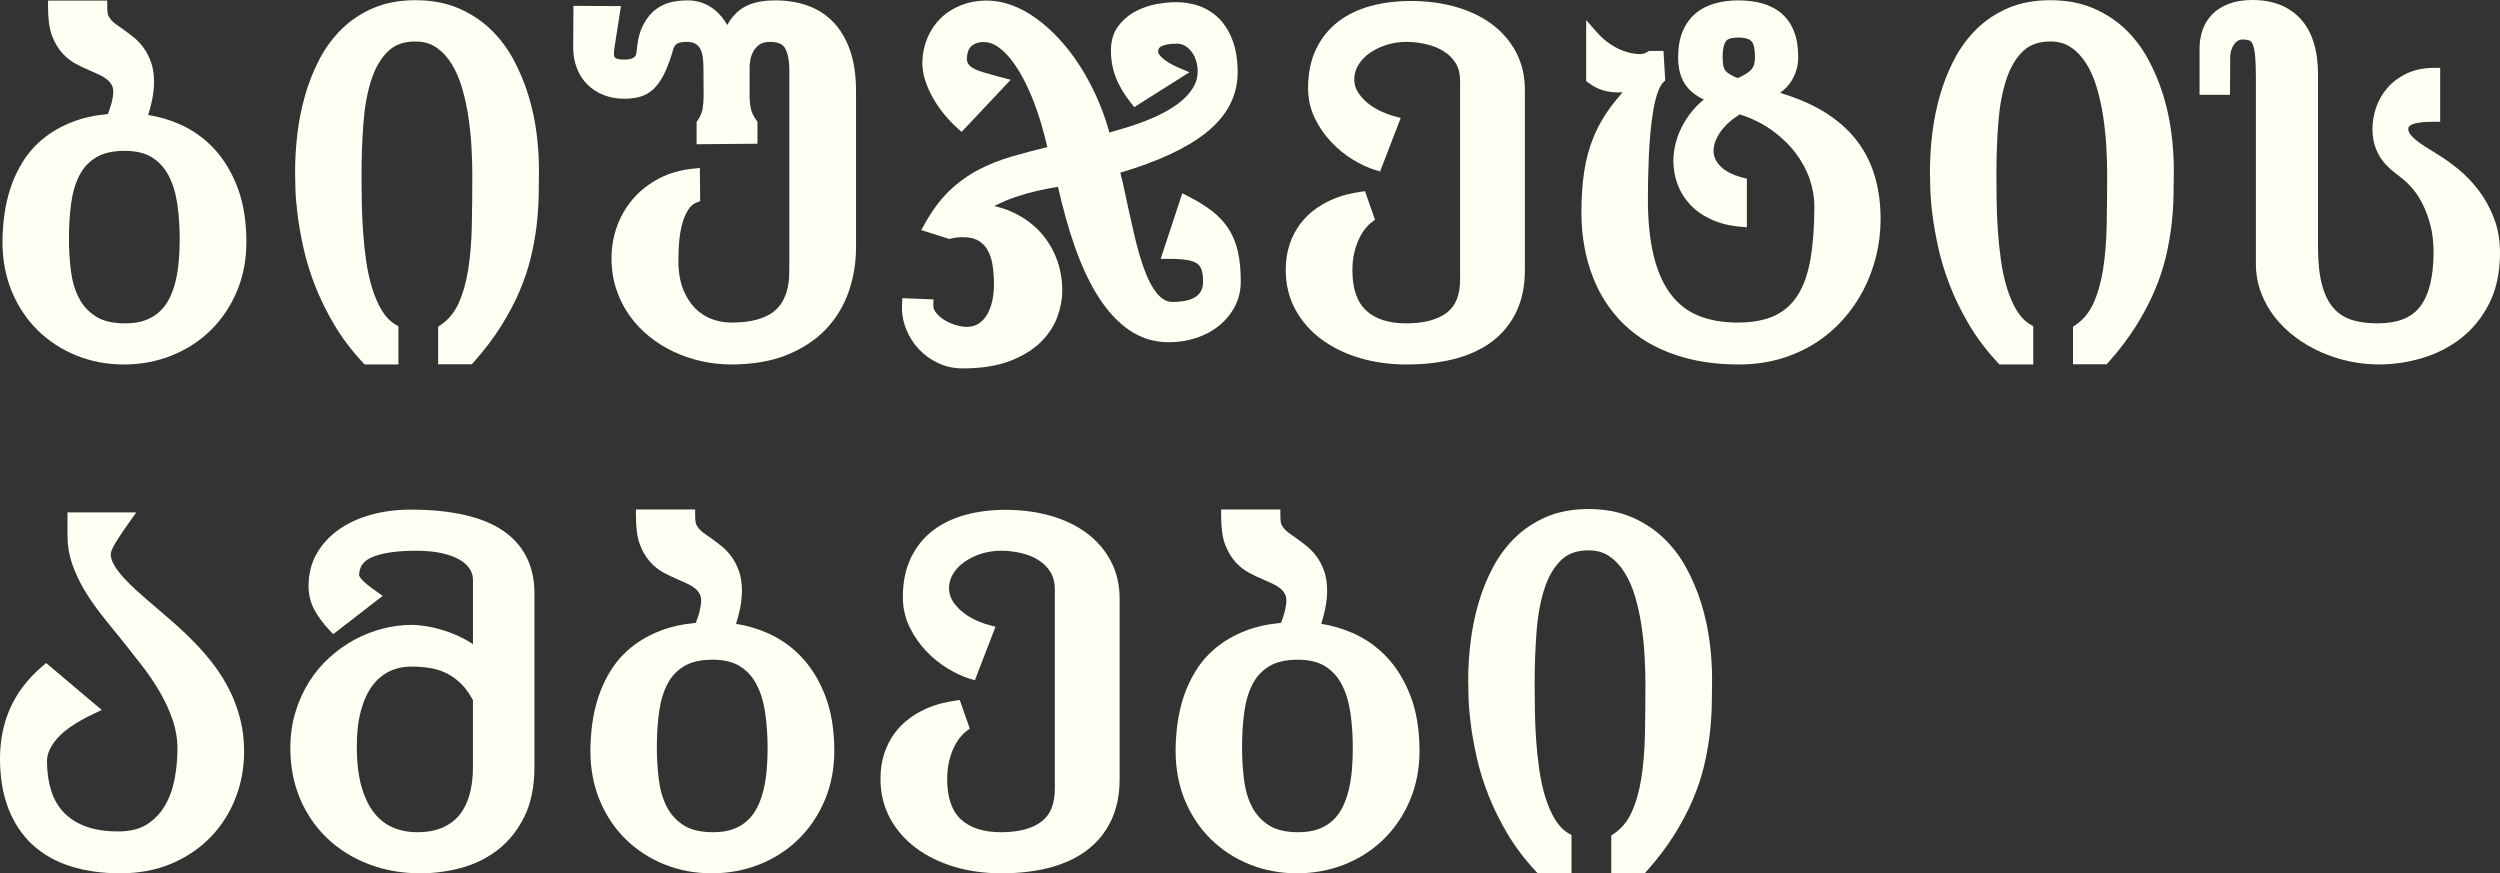 <?xml version="1.0" encoding="utf-8"?>
<!-- Generator: Adobe Illustrator 16.0.0, SVG Export Plug-In . SVG Version: 6.00 Build 0)  -->
<!DOCTYPE svg PUBLIC "-//W3C//DTD SVG 1.1//EN" "http://www.w3.org/Graphics/SVG/1.1/DTD/svg11.dtd">
<svg version="1.1" id="Layer_1" xmlns="http://www.w3.org/2000/svg" xmlns:xlink="http://www.w3.org/1999/xlink" x="0px" y="0px"
	 width="431.311px" height="150.667px" viewBox="0 0 431.311 150.667" enable-background="new 0 0 431.311 150.667"
	 xml:space="preserve">
<rect x="0" y="0" width="431.311" height="150.667" fill="#333333" stroke="none"/>
<g>
	<path fill="none" d="M29.234,51.475c0.453-0.913,0.812-1.916,1.066-2.979c0.261-1.09,0.445-2.256,0.548-3.466
		c0.104-1.234,0.157-2.485,0.157-3.716c0-2.223-0.146-4.326-0.435-6.249c-0.28-1.857-0.791-3.49-1.519-4.853
		c-0.697-1.305-1.659-2.342-2.857-3.081c-1.191-0.734-2.77-1.107-4.69-1.107c-2.02,0-3.667,0.375-4.896,1.113
		c-1.228,0.738-2.191,1.759-2.863,3.036c-0.705,1.339-1.192,2.948-1.448,4.78c-0.266,1.9-0.401,3.96-0.401,6.123
		c0,1.962,0.118,3.884,0.35,5.711c0.222,1.751,0.691,3.322,1.395,4.668c0.676,1.296,1.652,2.355,2.901,3.149
		c1.235,0.786,2.941,1.184,5.071,1.184c1.349,0,2.522-0.184,3.489-0.547c0.956-0.359,1.782-0.861,2.454-1.491
		C28.236,53.113,28.802,52.347,29.234,51.475z"/>
	<path fill="none" d="M231.624,139.263c0.453-0.914,0.812-1.916,1.065-2.979c0.262-1.093,0.446-2.258,0.549-3.465
		c0.104-1.237,0.156-2.488,0.156-3.717c0-2.227-0.146-4.329-0.436-6.248c-0.279-1.856-0.79-3.489-1.519-4.853
		c-0.697-1.306-1.658-2.342-2.857-3.081c-1.191-0.735-2.77-1.107-4.69-1.107c-2.02,0-3.667,0.374-4.896,1.113
		c-1.229,0.737-2.191,1.759-2.863,3.036c-0.705,1.338-1.192,2.946-1.449,4.78c-0.266,1.9-0.401,3.959-0.401,6.121
		c0,1.963,0.118,3.885,0.35,5.712c0.222,1.751,0.691,3.321,1.395,4.668c0.676,1.295,1.652,2.354,2.901,3.148
		c1.236,0.786,2.942,1.185,5.071,1.185c1.348,0,2.521-0.185,3.489-0.548c0.955-0.358,1.781-0.86,2.454-1.491
		C230.625,140.902,231.19,140.136,231.624,139.263z"/>
	<path fill="none" d="M77.076,116.17c-0.883-0.44-1.834-0.746-2.826-0.911c-1.038-0.171-2.125-0.258-3.23-0.258
		c-1.412,0-2.707,0.28-3.851,0.834c-1.135,0.55-2.124,1.384-2.937,2.479c-0.837,1.124-1.497,2.568-1.963,4.295
		c-0.475,1.761-0.716,3.854-0.716,6.222c0,2.655,0.27,4.956,0.802,6.837c0.521,1.845,1.249,3.373,2.165,4.543
		c0.892,1.14,1.975,1.992,3.219,2.533c1.272,0.553,2.701,0.833,4.245,0.833c1.708,0,3.187-0.273,4.396-0.813
		c1.192-0.53,2.178-1.277,2.93-2.221c0.768-0.962,1.342-2.136,1.709-3.49c0.38-1.401,0.573-2.969,0.573-4.659v-11.596
		c-0.612-1.142-1.292-2.086-2.025-2.811C78.792,117.218,77.953,116.607,77.076,116.17z"/>
	<path fill="none" d="M297.71,12.216c0.192,0.238,0.467,0.458,0.817,0.654c0.345,0.193,0.771,0.399,1.27,0.615
		c0.567-0.257,1.047-0.507,1.431-0.745c0.415-0.257,0.741-0.527,0.97-0.804c0.209-0.254,0.351-0.523,0.433-0.819
		c0.095-0.34,0.143-0.764,0.143-1.26c0-0.618-0.043-1.176-0.128-1.659c-0.068-0.389-0.194-0.71-0.375-0.958
		c-0.162-0.22-0.405-0.393-0.743-0.527c-0.391-0.156-0.944-0.234-1.647-0.234c-0.762,0-1.747,0.108-2.12,0.622
		c-0.255,0.353-0.56,1.117-0.56,2.756c0,0.645,0.046,1.168,0.136,1.556C297.407,11.73,297.53,11.992,297.71,12.216z"/>
	<path fill="none" d="M130.662,139.263c0.452-0.912,0.811-1.914,1.066-2.979c0.261-1.09,0.445-2.255,0.548-3.464
		c0.104-1.235,0.157-2.486,0.157-3.717c0-2.224-0.146-4.325-0.435-6.248c-0.28-1.857-0.791-3.49-1.519-4.854
		c-0.697-1.305-1.659-2.341-2.858-3.08c-1.191-0.735-2.77-1.107-4.69-1.107c-2.02,0-3.667,0.374-4.896,1.113
		c-1.229,0.737-2.191,1.759-2.863,3.036c-0.705,1.338-1.192,2.946-1.449,4.78c-0.266,1.9-0.401,3.959-0.401,6.121
		c0,1.963,0.118,3.885,0.35,5.712c0.222,1.751,0.691,3.321,1.395,4.668c0.676,1.295,1.652,2.354,2.901,3.148
		c1.236,0.786,2.942,1.185,5.071,1.185c1.348,0,2.521-0.185,3.489-0.548c0.955-0.358,1.781-0.86,2.454-1.491
		C129.663,140.902,130.228,140.136,130.662,139.263z"/>
	<path fill="#FFFFF3" d="M36.896,25.613c-1.693-1.798-3.665-3.2-5.862-4.167c-1.777-0.781-3.612-1.319-5.472-1.605
		c0.273-0.861,0.493-1.694,0.655-2.488c0.238-1.169,0.359-2.241,0.359-3.186c0-1.33-0.176-2.494-0.524-3.461
		c-0.342-0.948-0.784-1.793-1.315-2.512c-0.529-0.715-1.139-1.345-1.813-1.873c-0.62-0.485-1.221-0.935-1.828-1.367
		c-0.393-0.263-0.768-0.526-1.126-0.79c-0.308-0.226-0.577-0.472-0.8-0.73c-0.207-0.239-0.375-0.506-0.499-0.794
		c-0.051-0.117-0.168-0.5-0.168-1.538v-1H8.287v1c0,2.179,0.22,3.821,0.671,5.019C9.404,7.304,9.99,8.311,10.7,9.112
		c0.707,0.799,1.516,1.443,2.404,1.916c0.81,0.432,1.62,0.816,2.392,1.137c0.564,0.247,1.123,0.498,1.675,0.754
		c0.485,0.226,0.922,0.492,1.299,0.792c0.34,0.271,0.603,0.579,0.801,0.939c0.181,0.329,0.269,0.715,0.269,1.181
		c0,0.503-0.086,1.107-0.257,1.796c-0.144,0.582-0.366,1.268-0.662,2.044c-2.311,0.217-4.375,0.677-6.145,1.372
		c-1.937,0.76-3.625,1.727-5.02,2.873c-1.4,1.15-2.571,2.47-3.481,3.924c-0.896,1.431-1.615,2.953-2.138,4.525
		c-0.519,1.563-0.888,3.173-1.096,4.785c-0.207,1.595-0.312,3.146-0.312,4.608c0,3.105,0.549,5.992,1.631,8.581
		c1.083,2.591,2.595,4.843,4.493,6.693c1.896,1.849,4.138,3.301,6.666,4.318c2.525,1.016,5.265,1.531,8.142,1.531
		c2.924,0,5.706-0.521,8.267-1.548c2.565-1.03,4.827-2.495,6.722-4.354s3.411-4.109,4.507-6.686c1.096-2.58,1.651-5.452,1.651-8.536
		c0-3.59-0.515-6.758-1.531-9.417C39.958,29.671,38.585,27.409,36.896,25.613z M21.611,55.789c-2.13,0-3.836-0.398-5.071-1.184
		c-1.249-0.794-2.225-1.853-2.901-3.149c-0.704-1.346-1.173-2.917-1.395-4.668c-0.232-1.827-0.35-3.749-0.35-5.711
		c0-2.163,0.135-4.222,0.401-6.123c0.256-1.832,0.744-3.44,1.448-4.78c0.672-1.277,1.635-2.298,2.863-3.036
		c1.229-0.739,2.876-1.113,4.896-1.113c1.921,0,3.499,0.373,4.69,1.107c1.199,0.739,2.16,1.776,2.857,3.081
		c0.728,1.363,1.239,2.996,1.519,4.853c0.289,1.923,0.435,4.025,0.435,6.249c0,1.231-0.053,2.481-0.157,3.716
		c-0.103,1.209-0.287,2.375-0.548,3.466c-0.255,1.063-0.614,2.065-1.066,2.979c-0.433,0.872-0.998,1.638-1.681,2.276
		c-0.672,0.63-1.499,1.131-2.454,1.491C24.133,55.605,22.959,55.789,21.611,55.789z"/>
	<path fill="#FFFFF3" d="M91.159,16.435c-0.659-2.143-1.525-4.219-2.576-6.17c-1.069-1.983-2.414-3.752-3.996-5.256
		C82.993,3.496,81.114,2.276,79,1.385c-2.127-0.896-4.595-1.351-7.336-1.351c-2.694,0-5.121,0.449-7.212,1.335
		c-2.082,0.881-3.923,2.098-5.473,3.617c-1.533,1.504-2.833,3.267-3.865,5.239c-1.015,1.941-1.846,4.025-2.468,6.194
		c-0.62,2.158-1.069,4.392-1.336,6.639c-0.265,2.229-0.4,4.41-0.4,6.481c0,0.663,0.018,1.645,0.054,2.946
		c0.036,1.316,0.165,2.861,0.382,4.593c0.217,1.734,0.559,3.66,1.016,5.725c0.461,2.086,1.131,4.266,1.991,6.476
		c0.861,2.213,1.973,4.477,3.304,6.729c1.339,2.268,3.006,4.473,4.954,6.555l0.296,0.317h5.827v-6.597l-0.497-0.289
		c-0.898-0.524-1.676-1.316-2.312-2.356c-0.68-1.112-1.252-2.412-1.702-3.863c-0.458-1.477-0.812-3.092-1.055-4.799
		c-0.246-1.732-0.429-3.488-0.546-5.221c-0.117-1.739-0.188-3.456-0.211-5.105c-0.024-1.668-0.036-3.18-0.036-4.533
		c0-3.153,0.113-6.192,0.336-9.034c0.219-2.792,0.684-5.282,1.382-7.401c0.671-2.037,1.636-3.669,2.868-4.85
		c1.175-1.126,2.713-1.673,4.702-1.673c1.404,0,2.57,0.327,3.565,0.999c1.033,0.698,1.927,1.647,2.658,2.821
		c0.757,1.218,1.375,2.636,1.836,4.214c0.473,1.624,0.841,3.32,1.096,5.042c0.256,1.74,0.434,3.484,0.526,5.186
		c0.094,1.719,0.142,3.299,0.142,4.696c0,3.1-0.03,6.096-0.089,8.904c-0.058,2.746-0.271,5.281-0.63,7.533
		c-0.353,2.207-0.916,4.164-1.672,5.815c-0.717,1.564-1.747,2.807-3.062,3.694l-0.441,0.297v6.486h5.806l0.298-0.335
		c1.861-2.089,3.458-4.189,4.745-6.242c1.284-2.049,2.36-4.082,3.198-6.042c0.839-1.962,1.494-3.917,1.946-5.811
		c0.448-1.876,0.779-3.713,0.985-5.46c0.206-1.747,0.328-3.451,0.364-5.065c0.036-1.603,0.054-3.131,0.054-4.587
		c0-2-0.141-4.125-0.419-6.319C92.29,20.774,91.815,18.571,91.159,16.435z"/>
	<path fill="#FFFFF3" d="M143.662,3.706c-1.26-1.27-2.76-2.208-4.459-2.788c-1.658-0.564-3.455-0.851-5.341-0.851
		c-1.186,0-2.248,0.099-3.156,0.293c-0.956,0.205-1.828,0.551-2.591,1.03c-0.776,0.487-1.467,1.155-2.053,1.983
		c-0.204,0.288-0.402,0.603-0.593,0.943c-0.608-1.056-1.33-1.927-2.156-2.6c-1.344-1.095-2.927-1.65-4.704-1.65
		c-0.846,0-1.741,0.092-2.659,0.273c-1.002,0.198-1.95,0.63-2.819,1.286c-0.871,0.656-1.612,1.584-2.202,2.758
		c-0.588,1.168-0.949,2.654-1.103,4.528c-0.039,0.404-0.132,0.613-0.203,0.716c-0.115,0.167-0.243,0.288-0.395,0.372
		c-0.183,0.102-0.392,0.172-0.623,0.209c-0.29,0.048-0.578,0.072-0.856,0.072c-0.699,0-1.086-0.076-1.289-0.14
		c-0.186-0.059-0.318-0.139-0.393-0.239c-0.083-0.112-0.13-0.268-0.143-0.478c-0.02-0.333,0.013-0.761,0.097-1.28l1.109-7.087
		l-8.199-0.045L98.891,8.16c0,1.319,0.215,2.538,0.64,3.622c0.431,1.101,1.049,2.051,1.837,2.826
		c0.785,0.771,1.727,1.375,2.801,1.796c1.064,0.417,2.232,0.629,3.473,0.629c1.012,0,1.929-0.109,2.724-0.323
		c0.87-0.234,1.661-0.678,2.35-1.319c0.654-0.607,1.247-1.425,1.763-2.43c0.486-0.947,0.97-2.174,1.46-3.726
		c0.083-0.359,0.184-0.691,0.299-0.988c0.08-0.207,0.192-0.381,0.343-0.532c0.139-0.138,0.339-0.252,0.595-0.337
		c0.207-0.069,0.591-0.152,1.254-0.152c0.634,0,1.139,0.101,1.499,0.299c0.356,0.197,0.624,0.454,0.818,0.785
		c0.223,0.379,0.379,0.835,0.465,1.355c0.098,0.586,0.147,1.21,0.147,1.862l0.036,5.049c0,0.753-0.062,1.502-0.183,2.227
		c-0.106,0.636-0.396,1.309-0.861,2l-0.17,0.253v3.824l10.502-0.083v-3.792l-0.189-0.262c-0.488-0.676-0.804-1.342-0.94-1.983
		c-0.151-0.706-0.228-1.429-0.228-2.149v-5.192c0-0.056,0.008-0.293,0.114-1.009c0.067-0.458,0.228-0.945,0.478-1.447
		c0.228-0.458,0.587-0.877,1.068-1.246c0.427-0.325,1.058-0.49,1.876-0.49c1.905,0,2.385,0.778,2.542,1.033
		c0.518,0.843,0.781,2.18,0.781,3.973v33.019c0,0.693-0.013,1.459-0.036,2.296c-0.022,0.774-0.127,1.556-0.312,2.321
		c-0.181,0.746-0.472,1.484-0.866,2.192c-0.371,0.666-0.911,1.269-1.604,1.792c-0.708,0.534-1.648,0.97-2.796,1.295
		c-1.178,0.335-2.667,0.505-4.424,0.505c-1.094,0-2.201-0.197-3.289-0.586c-1.058-0.378-2.029-0.997-2.886-1.841
		c-0.862-0.85-1.573-1.962-2.113-3.309c-0.544-1.354-0.821-3.039-0.821-5.006c0-1.319,0.064-2.579,0.19-3.744
		c0.123-1.136,0.331-2.158,0.617-3.039c0.277-0.849,0.622-1.569,1.027-2.141c0.353-0.499,0.772-0.838,1.282-1.039l0.641-0.251
		l-0.052-5.718l-1.088,0.107c-2.189,0.215-4.181,0.782-5.918,1.686c-1.734,0.902-3.231,2.063-4.451,3.451
		c-1.22,1.388-2.167,2.99-2.814,4.763c-0.645,1.765-0.971,3.645-0.971,5.585c0,1.889,0.275,3.678,0.818,5.319
		c0.541,1.639,1.301,3.155,2.259,4.506c0.953,1.347,2.097,2.566,3.4,3.625c1.294,1.053,2.722,1.948,4.244,2.659
		c1.509,0.706,3.122,1.254,4.794,1.631c1.673,0.376,3.399,0.567,5.131,0.567c3.685,0,6.924-0.556,9.627-1.651
		c2.717-1.101,4.986-2.603,6.746-4.465c1.757-1.861,3.075-4.043,3.916-6.487c0.83-2.414,1.25-4.972,1.25-7.604V15.728
		c0-2.749-0.356-5.14-1.058-7.106C145.914,6.625,144.916,4.972,143.662,3.706z"/>
	<path fill="#FFFFF3" d="M210.337,56.172c1.124-0.919,2.032-2.027,2.699-3.295c0.681-1.293,1.026-2.741,1.026-4.301
		c0-1.962-0.165-3.691-0.489-5.14c-0.335-1.49-0.879-2.826-1.618-3.971c-0.737-1.143-1.698-2.174-2.856-3.067
		c-1.113-0.857-2.487-1.707-4.083-2.524l-1.04-0.533l-3.728,11.314h1.382c1.23,0,2.279,0.064,3.118,0.192
		c0.741,0.112,1.324,0.31,1.733,0.586c0.363,0.246,0.62,0.579,0.785,1.016c0.194,0.519,0.293,1.234,0.293,2.126
		c0,0.643-0.116,1.187-0.345,1.614c-0.231,0.43-0.547,0.771-0.965,1.042c-0.454,0.293-1.012,0.508-1.659,0.641
		c-0.704,0.144-1.483,0.217-2.317,0.217c-0.606,0-1.144-0.169-1.644-0.517c-0.558-0.387-1.076-0.941-1.54-1.646
		c-0.498-0.757-0.959-1.658-1.373-2.677c-0.424-1.044-0.815-2.192-1.162-3.41c-0.354-1.245-0.686-2.541-0.987-3.854
		c-0.309-1.342-0.606-2.667-0.89-3.972l-0.822-3.82c-0.185-0.853-0.377-1.659-0.574-2.409c6.44-1.899,11.395-4.199,14.738-6.843
		c3.653-2.89,5.505-6.402,5.505-10.438c0-2.05-0.272-3.853-0.809-5.358c-0.545-1.53-1.311-2.814-2.275-3.819
		c-0.972-1.011-2.126-1.767-3.429-2.247c-1.273-0.469-2.664-0.707-4.132-0.707c-0.958,0-2.061,0.108-3.279,0.32
		c-1.264,0.221-2.485,0.636-3.632,1.236c-1.186,0.621-2.198,1.474-3.009,2.535c-0.86,1.124-1.296,2.562-1.296,4.273
		c0,1.634,0.288,3.201,0.854,4.655c0.558,1.434,1.438,2.91,2.616,4.385l0.559,0.7l9.513-6.01l-1.755-0.747
		c-1.272-0.542-2.236-1.104-2.865-1.672c-0.707-0.637-0.774-0.989-0.778-1.065c-0.016-0.58,0.202-0.813,0.535-0.987
		c0.59-0.308,1.48-0.464,2.646-0.464c0.579,0,1.062,0.124,1.477,0.378c0.463,0.285,0.843,0.636,1.16,1.075
		c0.324,0.447,0.574,0.967,0.744,1.543c0.174,0.597,0.263,1.193,0.263,1.772c0,0.867-0.175,1.635-0.536,2.349
		c-0.378,0.749-0.898,1.456-1.546,2.101c-0.67,0.669-1.459,1.29-2.345,1.847c-0.91,0.572-1.879,1.093-2.881,1.548
		c-1.012,0.459-2.058,0.875-3.109,1.237c-1.068,0.368-2.078,0.688-2.985,0.946c-0.645,0.171-1.258,0.348-1.834,0.529
		c-0.537-1.95-1.194-3.822-1.958-5.578c-0.897-2.061-1.913-3.991-3.02-5.736c-1.112-1.752-2.326-3.347-3.609-4.74
		c-1.289-1.399-2.63-2.608-3.989-3.594c-1.376-0.999-2.797-1.772-4.223-2.3c-3.188-1.177-6.36-0.988-8.846,0.01
		c-1.357,0.545-2.531,1.303-3.492,2.253c-0.959,0.949-1.717,2.073-2.253,3.341c-0.534,1.26-0.831,2.636-0.882,4.096
		c-0.027,1.034,0.132,2.108,0.474,3.194c0.329,1.047,0.785,2.083,1.354,3.081c0.562,0.984,1.212,1.932,1.933,2.816
		c0.722,0.887,1.493,1.697,2.29,2.406l0.726,0.646l8.464-8.993l-1.628-0.427c-1.108-0.291-2.081-0.559-2.918-0.807
		c-0.77-0.226-1.404-0.477-1.885-0.745c-0.403-0.225-0.7-0.48-0.883-0.761c-0.167-0.254-0.248-0.58-0.249-0.951
		c0.019-0.429,0.088-0.834,0.205-1.204c0.097-0.309,0.25-0.57,0.468-0.8c0.227-0.24,0.513-0.429,0.874-0.58
		c0.363-0.152,0.829-0.229,1.383-0.229c0.787,0,1.527,0.231,2.261,0.705c0.8,0.517,1.575,1.234,2.302,2.131
		c0.753,0.929,1.475,2.035,2.146,3.287c0.682,1.274,1.307,2.641,1.86,4.064c0.557,1.433,1.058,2.928,1.489,4.441
		c0.338,1.191,0.639,2.36,0.898,3.485c-2.159,0.533-4.173,1.068-6,1.593c-2.141,0.616-4.134,1.407-5.923,2.35
		c-1.813,0.956-3.5,2.182-5.015,3.644c-1.518,1.466-2.936,3.371-4.214,5.662l-0.596,1.067l4.843,1.549l0.288-0.08
		c0.344-0.096,0.685-0.159,1.013-0.188c1.728-0.149,2.916,0.054,3.761,0.582c0.69,0.431,1.213,0.986,1.597,1.697
		c0.405,0.75,0.68,1.63,0.818,2.615c0.147,1.059,0.223,2.155,0.223,3.255c0,0.899-0.095,1.819-0.283,2.734
		c-0.18,0.875-0.474,1.673-0.871,2.37c-0.379,0.663-0.862,1.187-1.477,1.601c-0.574,0.387-1.279,0.576-2.123,0.576
		c-0.597-0.02-1.259-0.141-1.968-0.362c-0.708-0.221-1.364-0.524-1.953-0.904c-0.561-0.361-1.026-0.787-1.381-1.266
		c-0.292-0.393-0.426-0.79-0.411-1.216l0.036-0.996l-5.377-0.215l-0.051,0.987c-0.079,1.52,0.155,2.975,0.695,4.325
		c0.533,1.334,1.286,2.52,2.239,3.525c0.954,1.005,2.086,1.811,3.365,2.394c1.293,0.589,2.67,0.887,4.094,0.887
		c3.277,0,6.055-0.434,8.257-1.29c2.217-0.862,4.016-1.977,5.348-3.315c1.34-1.347,2.297-2.833,2.844-4.417
		c0.534-1.545,0.805-3.025,0.805-4.399c0-2.043-0.367-3.985-1.091-5.771c-0.725-1.788-1.752-3.365-3.054-4.687
		c-1.299-1.317-2.869-2.388-4.667-3.182c-0.927-0.409-1.906-0.724-2.931-0.943c0.185-0.096,0.371-0.19,0.557-0.281
		c1.04-0.51,2.158-0.967,3.324-1.358c1.179-0.396,2.444-0.746,3.76-1.042c1.053-0.237,2.181-0.453,3.362-0.643
		c0.841,3.759,1.816,7.23,2.904,10.331c1.186,3.381,2.566,6.312,4.103,8.709c1.566,2.444,3.354,4.362,5.315,5.699
		c2.018,1.376,4.299,2.074,6.779,2.074c1.672,0,3.274-0.251,4.763-0.747C207.896,57.798,209.222,57.083,210.337,56.172z"/>
	<path fill="#FFFFF3" d="M261.586,53.83c0.99-2.051,1.492-4.481,1.492-7.222V15.524c0-2.415-0.514-4.61-1.526-6.525
		c-1.007-1.899-2.421-3.531-4.201-4.85c-1.759-1.3-3.862-2.301-6.253-2.975c-2.363-0.667-4.954-1.005-7.701-1.005
		c-2.434,0-4.738,0.285-6.849,0.848c-2.151,0.574-4.053,1.482-5.653,2.699c-1.62,1.233-2.909,2.827-3.831,4.738
		c-0.919,1.905-1.386,4.18-1.386,6.764c0,1.866,0.395,3.618,1.174,5.207c0.756,1.545,1.716,2.931,2.854,4.121
		c1.127,1.178,2.373,2.186,3.703,2.997c1.327,0.809,2.606,1.403,3.803,1.766l0.89,0.27l3.556-9.235l-1.074-0.287
		c-0.862-0.231-1.728-0.557-2.571-0.969c-0.823-0.4-1.575-0.89-2.234-1.455c-0.641-0.549-1.172-1.173-1.577-1.855
		c-0.374-0.629-0.556-1.311-0.556-2.085c0-0.925,0.236-1.75,0.722-2.522c0.507-0.807,1.182-1.501,2.003-2.065
		c0.855-0.585,1.829-1.05,2.894-1.38c2.275-0.707,4.583-0.597,6.788-0.099c1.133,0.257,2.157,0.67,3.045,1.229
		c0.853,0.537,1.545,1.233,2.056,2.068c0.496,0.811,0.747,1.823,0.747,3.008v34.274c0,2.702-0.752,4.583-2.3,5.751
		c-1.613,1.217-3.964,1.834-6.988,1.834c-3.011,0-5.341-0.749-6.927-2.226c-1.567-1.458-2.361-3.787-2.361-6.92
		c0-1.095,0.105-2.103,0.313-2.997c0.21-0.902,0.481-1.708,0.806-2.396c0.323-0.686,0.686-1.282,1.076-1.774
		c0.381-0.479,0.756-0.858,1.115-1.125l0.592-0.439l-1.728-4.927l-0.809,0.11c-0.699,0.095-1.505,0.256-2.395,0.479
		c-0.913,0.229-1.854,0.563-2.797,0.994c-0.954,0.435-1.894,0.997-2.792,1.67c-0.92,0.689-1.752,1.535-2.473,2.515
		c-0.726,0.984-1.315,2.138-1.75,3.429c-0.438,1.296-0.66,2.785-0.66,4.426c0,2.464,0.551,4.736,1.638,6.752
		c1.076,1.998,2.583,3.729,4.479,5.146c1.872,1.399,4.098,2.491,6.616,3.245c2.5,0.749,5.234,1.128,8.128,1.128
		c2.998,0,5.762-0.319,8.214-0.948c2.495-0.64,4.667-1.637,6.457-2.965C259.165,57.619,260.59,55.892,261.586,53.83z"/>
	<path fill="#FFFFF3" d="M319.732,23.511c-1.607-1.882-3.686-3.524-6.177-4.879c-1.868-1.015-4.031-1.892-6.453-2.62
		c0.843-0.604,1.495-1.279,1.949-2.016c0.787-1.275,1.187-2.668,1.187-4.14c0-1.699-0.239-3.179-0.711-4.399
		c-0.486-1.258-1.205-2.304-2.136-3.11c-0.917-0.794-2.037-1.383-3.328-1.75c-1.239-0.352-2.646-0.53-4.185-0.53
		c-1.443,0-2.803,0.178-4.042,0.53c-1.289,0.366-2.413,0.953-3.341,1.745c-0.938,0.801-1.679,1.841-2.201,3.089
		c-0.515,1.226-0.775,2.715-0.775,4.425c0,1.036,0.114,1.971,0.341,2.78c0.235,0.843,0.611,1.604,1.118,2.261
		c0.502,0.647,1.155,1.224,1.941,1.712c0.312,0.194,0.65,0.382,1.016,0.563c-0.494,0.406-0.955,0.841-1.382,1.302
		c-0.822,0.889-1.529,1.854-2.1,2.868c-0.574,1.016-1.015,2.081-1.31,3.165c-0.296,1.087-0.446,2.186-0.446,3.266
		c0,1.358,0.237,2.695,0.704,3.973c0.472,1.298,1.195,2.479,2.152,3.51c0.954,1.031,2.175,1.9,3.629,2.584
		c1.446,0.681,3.166,1.112,5.109,1.279l1.086,0.094v-8.374l-0.743-0.198c-1.76-0.469-3.061-1.144-3.866-2.007
		c-0.769-0.821-1.142-1.669-1.142-2.592c0-1.052,0.408-2.166,1.212-3.312c0.774-1.104,1.887-2.11,3.312-2.997
		c2.092,0.677,3.941,1.588,5.501,2.708c1.671,1.202,3.07,2.547,4.16,3.997c1.084,1.445,1.899,2.972,2.424,4.535
		c0.522,1.566,0.787,3.092,0.787,4.536c0,3.543-0.229,6.654-0.682,9.245c-0.439,2.517-1.185,4.608-2.215,6.217
		c-0.998,1.56-2.335,2.738-3.974,3.501c-1.681,0.783-3.815,1.179-6.348,1.179c-2.618,0-4.922-0.408-6.848-1.212
		c-1.884-0.786-3.476-2.03-4.729-3.699c-1.282-1.705-2.264-3.918-2.919-6.578c-0.667-2.708-1.006-6.008-1.006-9.806
		c0-0.945,0.012-2.059,0.035-3.341c0.023-1.282,0.064-2.619,0.124-4.015c0.058-1.366,0.152-2.771,0.282-4.174
		c0.126-1.369,0.297-2.679,0.508-3.892c0.203-1.171,0.465-2.205,0.776-3.073c0.349-0.966,0.697-1.431,0.928-1.65l0.337-0.319
		l-0.297-5.104h-2.505l-0.256,0.177c-0.168,0.116-0.366,0.205-0.588,0.266c-0.245,0.067-0.458,0.101-0.631,0.101
		c-1.27,0-2.583-0.326-3.903-0.968c-1.339-0.652-2.585-1.628-3.704-2.9l-1.751-1.991v10.513l0.397,0.3
		c0.778,0.588,1.604,1.019,2.452,1.278c1.076,0.331,2.24,0.437,3.438,0.355c-0.767,0.871-1.466,1.731-2.091,2.572
		c-1.188,1.601-2.167,3.323-2.908,5.118c-0.741,1.798-1.285,3.787-1.617,5.911c-0.328,2.096-0.494,4.523-0.494,7.213
		c0,2.32,0.235,4.605,0.7,6.792c0.467,2.193,1.185,4.287,2.135,6.223c0.955,1.944,2.188,3.742,3.663,5.343
		c1.479,1.607,3.254,3.007,5.275,4.162c2.014,1.149,4.33,2.051,6.884,2.681c2.544,0.627,5.412,0.946,8.526,0.946
		c2.512,0,4.89-0.322,7.066-0.957c2.173-0.632,4.187-1.527,5.986-2.659c1.799-1.131,3.426-2.498,4.836-4.062
		c1.406-1.558,2.609-3.289,3.575-5.146c0.961-1.851,1.704-3.833,2.209-5.89c0.505-2.063,0.761-4.198,0.761-6.346
		c0-2.851-0.383-5.493-1.138-7.854C322.554,27.573,321.348,25.402,319.732,23.511z M297.759,7.101
		c0.373-0.514,1.358-0.622,2.12-0.622c0.703,0,1.257,0.079,1.647,0.234c0.338,0.134,0.581,0.307,0.743,0.527
		c0.181,0.247,0.307,0.569,0.375,0.958c0.085,0.483,0.128,1.041,0.128,1.659c0,0.496-0.048,0.919-0.143,1.26
		c-0.082,0.296-0.224,0.564-0.433,0.819c-0.229,0.277-0.555,0.547-0.97,0.804c-0.384,0.237-0.863,0.487-1.431,0.745
		c-0.499-0.215-0.925-0.421-1.27-0.615c-0.351-0.195-0.625-0.416-0.817-0.654c-0.18-0.224-0.303-0.485-0.375-0.803
		c-0.09-0.388-0.136-0.911-0.136-1.556C297.199,8.218,297.504,7.454,297.759,7.101z"/>
	<path fill="#FFFFF3" d="M373.213,16.435c-0.659-2.144-1.526-4.22-2.576-6.17c-1.068-1.982-2.412-3.751-3.996-5.256
		c-1.594-1.513-3.473-2.732-5.587-3.624c-2.128-0.896-4.596-1.351-7.336-1.351c-2.694,0-5.121,0.449-7.213,1.335
		c-2.083,0.882-3.924,2.099-5.473,3.617c-1.532,1.504-2.833,3.267-3.864,5.239c-1.016,1.94-1.846,4.024-2.469,6.194
		c-0.618,2.154-1.067,4.388-1.335,6.639c-0.266,2.224-0.4,4.405-0.4,6.481c0,0.663,0.018,1.645,0.054,2.946
		c0.036,1.316,0.165,2.862,0.383,4.594c0.22,1.744,0.562,3.67,1.016,5.724c0.46,2.084,1.131,4.264,1.992,6.475
		c0.861,2.215,1.973,4.479,3.303,6.729c1.338,2.267,3.004,4.472,4.953,6.555l0.297,0.317h5.827v-6.597l-0.496-0.289
		c-0.898-0.523-1.676-1.316-2.312-2.356c-0.682-1.113-1.254-2.413-1.702-3.863c-0.457-1.474-0.812-3.089-1.055-4.799
		c-0.245-1.732-0.43-3.488-0.546-5.221c-0.118-1.739-0.188-3.456-0.212-5.105c-0.024-1.668-0.036-3.18-0.036-4.533
		c0-3.149,0.113-6.188,0.337-9.034c0.219-2.793,0.684-5.283,1.382-7.401c0.67-2.036,1.635-3.668,2.867-4.85
		c1.176-1.126,2.713-1.673,4.702-1.673c1.403,0,2.57,0.327,3.565,0.999c1.032,0.698,1.927,1.648,2.658,2.822
		c0.757,1.217,1.374,2.635,1.836,4.214c0.473,1.624,0.841,3.32,1.096,5.042c0.256,1.738,0.434,3.483,0.527,5.185
		c0.093,1.722,0.141,3.302,0.141,4.697c0,3.108-0.03,6.104-0.09,8.904c-0.057,2.742-0.27,5.276-0.63,7.533
		c-0.353,2.206-0.915,4.162-1.672,5.815c-0.717,1.564-1.747,2.808-3.062,3.694l-0.441,0.297v6.486h5.807l0.299-0.335
		c1.864-2.093,3.46-4.193,4.744-6.242c1.286-2.053,2.362-4.086,3.198-6.043c0.839-1.964,1.493-3.918,1.946-5.811
		c0.448-1.881,0.779-3.718,0.984-5.46s0.327-3.446,0.364-5.065c0.036-1.603,0.054-3.131,0.054-4.587c0-2.003-0.141-4.13-0.419-6.319
		C374.343,20.769,373.868,18.565,373.213,16.435z"/>
	<path fill="#FFFFF3" d="M430.261,37.61c-0.685-1.763-1.571-3.368-2.636-4.772c-1.055-1.392-2.24-2.625-3.524-3.668
		c-1.254-1.018-2.5-1.901-3.697-2.621c-0.732-0.449-1.424-0.881-2.074-1.297c-0.613-0.391-1.155-0.782-1.612-1.163
		c-0.412-0.343-0.737-0.693-0.97-1.044c-0.176-0.262-0.261-0.524-0.261-0.801c0-0.27,0.084-0.383,0.175-0.467
		c0.214-0.196,0.516-0.348,0.895-0.452c0.467-0.128,1.002-0.214,1.589-0.255c0.631-0.043,1.247-0.065,1.844-0.065h1v-9.296h-1
		c-1.808,0-3.406,0.324-4.751,0.962c-1.333,0.633-2.458,1.47-3.346,2.487c-0.88,1.013-1.54,2.16-1.96,3.409
		c-0.415,1.231-0.625,2.468-0.625,3.678c0,1.126,0.151,2.137,0.448,3.003c0.294,0.865,0.689,1.64,1.172,2.301
		c0.474,0.65,1.021,1.241,1.628,1.753c0.562,0.477,1.137,0.936,1.723,1.376c0.629,0.474,1.279,1.099,1.935,1.857
		c0.645,0.747,1.241,1.665,1.774,2.729c0.537,1.077,0.987,2.312,1.336,3.67c0.348,1.352,0.523,2.872,0.523,4.519
		c0,4.256-0.778,7.432-2.313,9.438c-1.492,1.951-3.926,2.899-7.44,2.899c-1.715,0-3.234-0.222-4.517-0.659
		c-1.217-0.415-2.247-1.109-3.064-2.064c-0.837-0.975-1.481-2.308-1.918-3.964c-0.451-1.715-0.681-3.879-0.681-6.43V12.877
		c0-4.173-0.994-7.39-2.955-9.561C394.969,1.116,392.165,0,388.624,0c-1.541,0-2.901,0.215-4.046,0.639
		c-1.171,0.436-2.146,1.046-2.901,1.815c-0.755,0.769-1.319,1.682-1.679,2.716c-0.344,0.997-0.519,2.06-0.519,3.16v8.024h5.245
		l0.041-6.531c0-0.373,0.058-0.756,0.173-1.138c0.112-0.375,0.272-0.716,0.477-1.015c0.181-0.266,0.401-0.476,0.673-0.64
		c0.235-0.143,0.505-0.212,0.822-0.212c0.67,0,1.049,0.113,1.249,0.209c0.195,0.092,0.364,0.311,0.505,0.649
		c0.197,0.479,0.336,1.178,0.41,2.077c0.08,0.967,0.121,2.246,0.121,3.802v31.933c0,1.768,0.299,3.451,0.887,5.002
		c0.58,1.538,1.388,2.968,2.399,4.253c1.003,1.274,2.195,2.431,3.545,3.44c1.342,1.003,2.812,1.863,4.372,2.556
		c1.554,0.691,3.2,1.227,4.894,1.591c1.692,0.364,3.415,0.548,5.122,0.548c2.489,0,4.994-0.368,7.445-1.093
		c2.48-0.733,4.743-1.886,6.725-3.427c2.004-1.557,3.642-3.578,4.869-6.006c1.232-2.439,1.857-5.377,1.857-8.731
		C431.311,41.423,430.957,39.4,430.261,37.61z"/>
	<path fill="#FFFFF3" d="M39.617,119.104c-0.764-1.531-1.662-2.983-2.67-4.314c-0.993-1.312-2.07-2.575-3.201-3.754
		c-1.114-1.161-2.282-2.282-3.472-3.333c-1.173-1.033-2.309-2.016-3.411-2.95c-1.041-0.875-2.045-1.746-3.015-2.61
		c-0.946-0.845-1.792-1.676-2.515-2.471c-0.699-0.771-1.263-1.527-1.676-2.251c-0.363-0.635-0.547-1.233-0.547-1.777
		c0-0.136,0.024-0.292,0.072-0.465c0.03-0.109,0.119-0.367,0.372-0.861c0.207-0.403,0.538-0.955,0.984-1.641
		c0.459-0.704,1.077-1.604,1.853-2.699l1.119-1.578H11.645v4.054c0,1.666,0.271,3.294,0.805,4.84
		c0.521,1.509,1.223,3.009,2.086,4.46c0.854,1.438,1.846,2.878,2.949,4.28c1.093,1.394,2.223,2.794,3.346,4.148
		c1.211,1.512,2.417,3.041,3.616,4.585c1.17,1.51,2.227,3.072,3.141,4.643c0.902,1.551,1.644,3.169,2.204,4.809
		c0.545,1.596,0.821,3.273,0.821,4.987c0,1.783-0.174,3.574-0.517,5.322c-0.333,1.7-0.905,3.236-1.699,4.566
		c-0.771,1.292-1.814,2.355-3.101,3.16c-1.258,0.788-2.895,1.188-4.863,1.188c-2.226,0-4.144-0.298-5.702-0.885
		c-1.526-0.575-2.793-1.394-3.768-2.431c-0.973-1.036-1.696-2.303-2.148-3.767c-0.468-1.515-0.706-3.225-0.706-5.084
		c0-1.237,0.596-2.546,1.771-3.889c1.248-1.428,3.356-2.853,6.267-4.235l1.401-0.666l-9.586-8.099l-0.646,0.552
		c-2.483,2.122-4.345,4.541-5.532,7.189C0.6,124.767,0,127.708,0,130.868c0,3.231,0.479,6.115,1.424,8.57
		c0.957,2.487,2.352,4.595,4.146,6.262c1.791,1.666,4.009,2.928,6.593,3.75c2.541,0.808,5.431,1.218,8.591,1.218
		c3.264,0,6.25-0.569,8.876-1.691c2.622-1.122,4.89-2.665,6.74-4.588c1.845-1.919,3.28-4.177,4.266-6.711
		c0.981-2.526,1.479-5.229,1.479-8.031c0-1.976-0.227-3.862-0.674-5.609C40.997,122.304,40.383,120.645,39.617,119.104z"/>
	<path fill="#FFFFF3" d="M86.708,91.504c-3.522-2.376-8.873-3.581-15.901-3.581c-2.34,0-4.584,0.285-6.672,0.849
		c-2.111,0.57-3.988,1.418-5.579,2.52c-1.613,1.119-2.914,2.51-3.865,4.135c-0.968,1.653-1.458,3.553-1.458,5.646
		c0,1.523,0.348,2.93,1.034,4.18c0.645,1.178,1.518,2.354,2.596,3.497l0.622,0.66l8.544-6.613l-1.115-0.778
		c-1.108-0.773-1.909-1.419-2.381-1.919c-0.445-0.471-0.557-0.729-0.583-0.812c0.026-1.513,0.732-2.515,2.213-3.147
		c1.748-0.746,4.308-1.124,7.609-1.124c1.728,0,3.246,0.146,4.512,0.434c1.233,0.279,2.27,0.668,3.082,1.154
		c0.761,0.457,1.333,0.99,1.699,1.583c0.357,0.582,0.531,1.183,0.531,1.836v11.122c-0.234-0.165-0.481-0.324-0.74-0.479
		c-1.003-0.595-2.091-1.112-3.233-1.536c-1.139-0.424-2.311-0.753-3.483-0.979c-1.176-0.226-2.25-0.34-3.189-0.34
		c-1.603,0-3.254,0.216-4.911,0.642c-1.654,0.426-3.268,1.055-4.793,1.868c-1.528,0.813-2.989,1.842-4.342,3.057
		c-1.361,1.222-2.556,2.64-3.553,4.213c-0.997,1.574-1.797,3.341-2.38,5.249c-0.586,1.918-0.883,4.026-0.883,6.265
		c0,3.129,0.561,6.045,1.668,8.668c1.108,2.626,2.682,4.925,4.678,6.833c1.993,1.905,4.394,3.409,7.135,4.469
		c2.736,1.059,5.76,1.595,8.987,1.595c2.312,0,4.646-0.309,6.936-0.916c2.332-0.619,4.463-1.659,6.335-3.091
		c1.888-1.444,3.438-3.365,4.609-5.708c1.172-2.347,1.767-5.261,1.767-8.66v-29.931C92.203,97.619,90.354,93.966,86.708,91.504z
		 M81.594,120.798v11.596c0,1.69-0.193,3.258-0.573,4.659c-0.367,1.354-0.942,2.528-1.709,3.49c-0.752,0.943-1.738,1.69-2.93,2.221
		c-1.209,0.54-2.688,0.813-4.396,0.813c-1.544,0-2.973-0.28-4.245-0.833c-1.244-0.541-2.327-1.394-3.219-2.533
		c-0.916-1.17-1.644-2.698-2.165-4.543c-0.532-1.881-0.802-4.182-0.802-6.837c0-2.367,0.241-4.461,0.716-6.222
		c0.466-1.727,1.126-3.171,1.963-4.295c0.813-1.096,1.802-1.93,2.937-2.479c1.144-0.554,2.439-0.834,3.851-0.834
		c1.105,0,2.192,0.087,3.23,0.258c0.992,0.165,1.942,0.471,2.826,0.911c0.877,0.437,1.716,1.048,2.493,1.817
		C80.302,118.712,80.982,119.657,81.594,120.798z"/>
	<path fill="#FFFFF3" d="M138.322,113.401c-1.693-1.799-3.665-3.2-5.862-4.166c-1.777-0.781-3.613-1.319-5.472-1.606
		c0.274-0.861,0.493-1.694,0.655-2.487c0.238-1.169,0.359-2.241,0.359-3.187c0-1.329-0.176-2.494-0.524-3.462
		c-0.342-0.948-0.785-1.793-1.315-2.512c-0.529-0.715-1.139-1.345-1.813-1.873c-0.62-0.484-1.221-0.935-1.827-1.366
		c-0.393-0.263-0.768-0.526-1.126-0.789c-0.307-0.226-0.576-0.472-0.8-0.73c-0.206-0.238-0.374-0.506-0.499-0.796
		c-0.051-0.116-0.168-0.499-0.168-1.536v-1h-10.216v1c0,2.179,0.22,3.821,0.672,5.019c0.446,1.185,1.032,2.19,1.741,2.991
		c0.708,0.8,1.518,1.444,2.403,1.915c0.807,0.432,1.618,0.816,2.394,1.139c0.564,0.246,1.123,0.497,1.675,0.754
		c0.484,0.225,0.921,0.491,1.297,0.79c0.34,0.272,0.603,0.579,0.802,0.939c0.181,0.328,0.269,0.715,0.269,1.181
		c0,0.503-0.086,1.107-0.257,1.796c-0.144,0.582-0.366,1.268-0.662,2.044c-2.308,0.216-4.372,0.677-6.145,1.371
		c-1.937,0.76-3.625,1.727-5.02,2.873c-1.399,1.148-2.57,2.47-3.481,3.925c-0.896,1.43-1.615,2.952-2.138,4.524
		c-0.519,1.562-0.888,3.173-1.096,4.784c-0.207,1.596-0.312,3.146-0.312,4.609c0,3.104,0.549,5.992,1.631,8.581
		c1.084,2.591,2.596,4.843,4.493,6.692c1.896,1.849,4.138,3.302,6.666,4.318c2.524,1.016,5.264,1.531,8.143,1.531
		c2.925,0,5.707-0.521,8.267-1.549c2.566-1.029,4.827-2.494,6.722-4.354c1.895-1.86,3.411-4.109,4.506-6.686
		c1.096-2.58,1.651-5.452,1.651-8.535c0-3.59-0.515-6.759-1.531-9.417C141.385,117.458,140.012,115.196,138.322,113.401z
		 M123.038,143.578c-2.129,0-3.835-0.398-5.071-1.185c-1.249-0.794-2.225-1.854-2.901-3.148c-0.704-1.347-1.173-2.917-1.395-4.668
		c-0.232-1.827-0.35-3.749-0.35-5.712c0-2.162,0.135-4.221,0.401-6.121c0.256-1.834,0.744-3.442,1.449-4.78
		c0.671-1.277,1.634-2.299,2.863-3.036c1.229-0.739,2.876-1.113,4.896-1.113c1.921,0,3.499,0.372,4.69,1.107
		c1.199,0.739,2.161,1.775,2.858,3.08c0.728,1.363,1.239,2.996,1.519,4.854c0.289,1.923,0.435,4.024,0.435,6.248
		c0,1.23-0.053,2.481-0.157,3.717c-0.103,1.209-0.287,2.374-0.548,3.464c-0.255,1.065-0.614,2.067-1.066,2.979
		c-0.434,0.873-0.999,1.639-1.681,2.275c-0.673,0.631-1.499,1.133-2.454,1.491C125.559,143.393,124.386,143.578,123.038,143.578z"/>
	<path fill="#FFFFF3" d="M187.437,91.938c-1.758-1.3-3.862-2.301-6.252-2.975c-2.362-0.668-4.954-1.006-7.702-1.006
		c-2.434,0-4.737,0.285-6.848,0.849c-2.153,0.574-4.055,1.481-5.653,2.698c-1.62,1.233-2.909,2.828-3.831,4.738
		c-0.919,1.905-1.385,4.182-1.385,6.765c0,1.866,0.395,3.618,1.174,5.207c0.756,1.544,1.716,2.93,2.854,4.12
		c1.129,1.18,2.375,2.188,3.704,2.997c1.329,0.809,2.608,1.403,3.801,1.766l0.89,0.27l3.556-9.234l-1.074-0.288
		c-0.864-0.231-1.729-0.558-2.571-0.968c-0.826-0.403-1.578-0.893-2.236-1.457c-0.639-0.547-1.169-1.17-1.576-1.855
		c-0.374-0.629-0.556-1.311-0.556-2.084c0-0.926,0.236-1.75,0.722-2.522c0.507-0.806,1.181-1.501,2.004-2.065
		c0.854-0.585,1.827-1.049,2.893-1.38c2.271-0.705,4.581-0.597,6.788-0.099c1.134,0.257,2.159,0.67,3.046,1.228
		c0.852,0.537,1.543,1.233,2.055,2.068c0.495,0.811,0.746,1.822,0.746,3.008v34.274c0,2.701-0.752,4.583-2.299,5.751
		c-1.613,1.218-3.964,1.835-6.988,1.835c-3.009,0-5.34-0.749-6.927-2.226c-1.566-1.46-2.36-3.788-2.36-6.921
		c0-1.097,0.105-2.105,0.313-2.998c0.209-0.9,0.48-1.706,0.805-2.396c0.324-0.687,0.686-1.283,1.075-1.773
		c0.382-0.48,0.758-0.859,1.117-1.126l0.591-0.438l-1.729-4.926l-0.808,0.109c-0.698,0.096-1.503,0.257-2.395,0.48
		c-0.915,0.229-1.855,0.562-2.797,0.992c-0.955,0.436-1.895,0.998-2.792,1.671c-0.92,0.688-1.752,1.534-2.474,2.515
		c-0.726,0.985-1.315,2.139-1.75,3.429c-0.438,1.296-0.66,2.785-0.66,4.426c0,2.464,0.551,4.736,1.638,6.754
		c1.077,1.997,2.583,3.729,4.479,5.145c1.872,1.399,4.098,2.491,6.617,3.245c2.5,0.748,5.234,1.128,8.127,1.128
		c2.998,0,5.762-0.318,8.214-0.947c2.495-0.641,4.667-1.639,6.456-2.966c1.814-1.348,3.239-3.076,4.233-5.136
		c0.99-2.05,1.493-4.48,1.493-7.223v-31.084c0-2.417-0.514-4.612-1.527-6.524C190.63,94.885,189.217,93.253,187.437,91.938z"/>
	<path fill="#FFFFF3" d="M239.285,113.401c-1.693-1.799-3.666-3.2-5.863-4.166c-1.777-0.781-3.613-1.319-5.472-1.606
		c0.274-0.861,0.493-1.694,0.655-2.487c0.238-1.169,0.359-2.241,0.359-3.187c0-1.329-0.176-2.494-0.524-3.462
		c-0.342-0.948-0.785-1.793-1.315-2.512c-0.529-0.715-1.139-1.345-1.813-1.873c-0.62-0.484-1.221-0.935-1.827-1.366
		c-0.393-0.263-0.768-0.526-1.126-0.789c-0.307-0.226-0.576-0.472-0.8-0.73c-0.206-0.238-0.374-0.506-0.499-0.796
		c-0.051-0.116-0.168-0.499-0.168-1.536v-1h-10.216v1c0,2.179,0.22,3.821,0.672,5.019c0.446,1.185,1.032,2.19,1.741,2.991
		c0.708,0.8,1.518,1.444,2.403,1.915c0.807,0.432,1.618,0.816,2.394,1.139c0.564,0.246,1.123,0.497,1.675,0.754
		c0.484,0.225,0.921,0.491,1.297,0.79c0.34,0.272,0.603,0.579,0.802,0.939c0.181,0.328,0.269,0.715,0.269,1.181
		c0,0.503-0.086,1.107-0.257,1.796c-0.144,0.582-0.366,1.268-0.662,2.044c-2.308,0.216-4.372,0.677-6.145,1.371
		c-1.937,0.76-3.625,1.727-5.02,2.873c-1.399,1.148-2.57,2.47-3.481,3.925c-0.896,1.43-1.615,2.952-2.138,4.524
		c-0.519,1.562-0.888,3.173-1.096,4.784c-0.207,1.596-0.312,3.146-0.312,4.609c0,3.104,0.549,5.992,1.631,8.581
		c1.084,2.591,2.596,4.843,4.493,6.692c1.896,1.849,4.138,3.302,6.666,4.318c2.524,1.016,5.264,1.531,8.143,1.531
		c2.925,0,5.707-0.521,8.267-1.549c2.566-1.03,4.828-2.495,6.722-4.354c1.896-1.86,3.411-4.109,4.506-6.686
		c1.097-2.58,1.652-5.452,1.652-8.535c0-3.59-0.515-6.759-1.53-9.417C242.347,117.458,240.974,115.195,239.285,113.401z
		 M224,143.578c-2.129,0-3.835-0.398-5.071-1.185c-1.249-0.794-2.225-1.854-2.901-3.148c-0.704-1.347-1.173-2.917-1.395-4.668
		c-0.232-1.827-0.35-3.749-0.35-5.712c0-2.162,0.135-4.221,0.401-6.121c0.256-1.834,0.744-3.442,1.449-4.78
		c0.671-1.277,1.634-2.299,2.863-3.036c1.229-0.739,2.876-1.113,4.896-1.113c1.921,0,3.499,0.372,4.69,1.107
		c1.199,0.739,2.161,1.775,2.857,3.081c0.729,1.363,1.239,2.996,1.519,4.853c0.289,1.919,0.436,4.021,0.436,6.248
		c0,1.229-0.053,2.479-0.156,3.717c-0.103,1.207-0.287,2.372-0.549,3.465c-0.254,1.062-0.612,2.064-1.065,2.979
		c-0.434,0.873-0.999,1.639-1.682,2.275c-0.673,0.631-1.499,1.133-2.454,1.491C226.521,143.393,225.348,143.578,224,143.578z"/>
	<path fill="#FFFFF3" d="M293.548,104.223c-0.66-2.145-1.526-4.221-2.577-6.171c-1.069-1.984-2.414-3.753-3.995-5.256
		c-1.595-1.514-3.475-2.732-5.587-3.624c-2.126-0.896-4.595-1.351-7.336-1.351c-2.695,0-5.122,0.449-7.213,1.335
		c-2.081,0.881-3.922,2.098-5.473,3.617c-1.533,1.506-2.833,3.269-3.864,5.238c-1.018,1.945-1.849,4.029-2.469,6.194
		c-0.62,2.158-1.069,4.393-1.336,6.64c-0.265,2.227-0.399,4.407-0.399,6.481c0,0.662,0.018,1.645,0.053,2.946
		c0.037,1.316,0.166,2.861,0.383,4.593c0.218,1.732,0.56,3.658,1.016,5.725c0.463,2.092,1.133,4.271,1.992,6.477
		c0.861,2.213,1.973,4.477,3.303,6.729c1.338,2.266,3.005,4.471,4.953,6.554l0.297,0.317h5.828v-6.598l-0.497-0.289
		c-0.897-0.522-1.675-1.314-2.312-2.355c-0.679-1.111-1.251-2.41-1.7-3.863c-0.458-1.479-0.813-3.094-1.055-4.799
		c-0.247-1.741-0.431-3.497-0.547-5.221c-0.117-1.727-0.188-3.444-0.211-5.106c-0.025-1.668-0.037-3.18-0.037-4.532
		c0-3.148,0.113-6.188,0.337-9.033c0.22-2.795,0.685-5.285,1.383-7.4c0.67-2.038,1.635-3.67,2.866-4.851
		c1.176-1.126,2.714-1.673,4.703-1.673c1.404,0,2.57,0.326,3.564,0.998c1.033,0.699,1.928,1.648,2.658,2.821
		c0.758,1.221,1.376,2.639,1.837,4.214c0.473,1.625,0.841,3.322,1.096,5.042c0.255,1.731,0.432,3.477,0.526,5.187
		c0.093,1.704,0.141,3.284,0.141,4.695c0,3.14-0.03,6.135-0.089,8.904c-0.058,2.744-0.271,5.278-0.631,7.532
		c-0.354,2.21-0.916,4.166-1.672,5.816c-0.726,1.585-1.727,2.793-3.062,3.693l-0.44,0.298v6.485h5.807l0.299-0.335
		c1.859-2.087,3.455-4.188,4.744-6.242c1.283-2.049,2.359-4.082,3.198-6.043c0.837-1.96,1.491-3.915,1.945-5.811
		c0.447-1.871,0.778-3.708,0.985-5.461c0.205-1.752,0.327-3.456,0.364-5.065c0.035-1.603,0.053-3.131,0.053-4.587
		c0-2-0.141-4.126-0.418-6.319C294.679,108.562,294.203,106.36,293.548,104.223z"/>
</g>
</svg>
